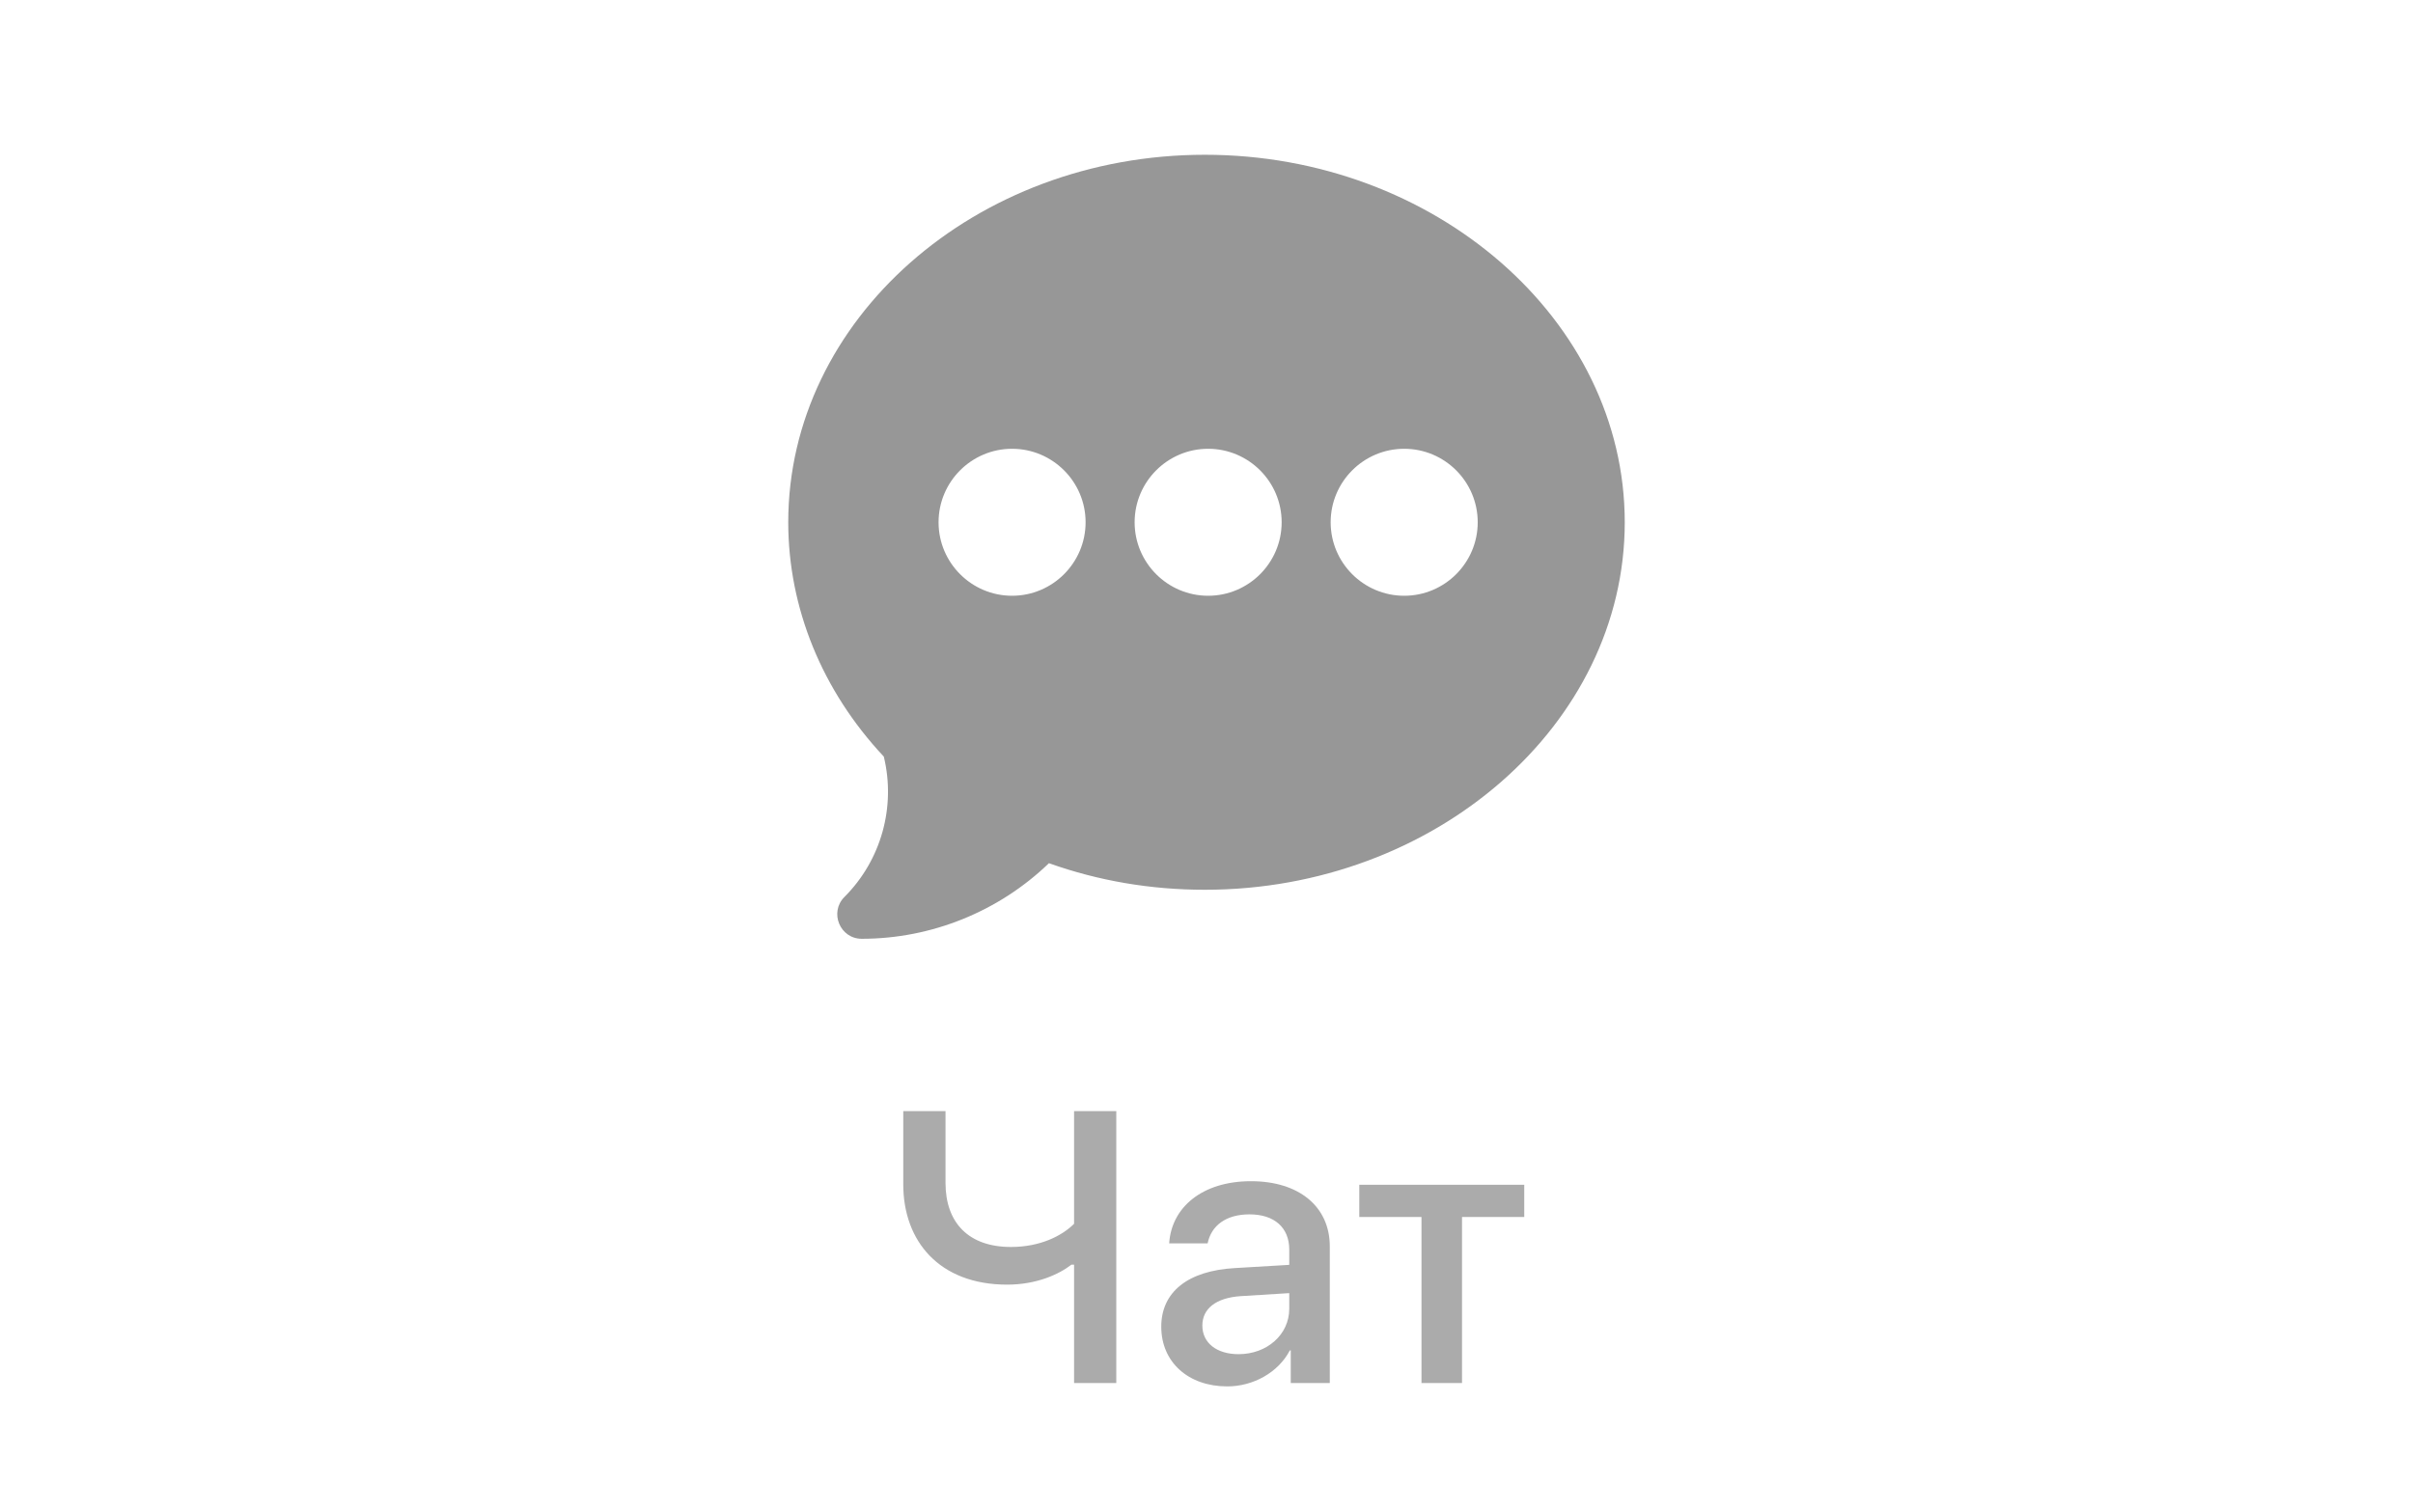 <svg width="75" height="47" viewBox="0 0 75 47" fill="none" xmlns="http://www.w3.org/2000/svg">
<g id="x / Tab Bar / Item / Style 1: Default">
<g id="Layout">
<g id="003-chat" clip-path="url(#clip0_1_764)">
<g id="Group">
<g id="Group_2">
<path id="Vector" d="M37.449 4.812C30.309 4.812 24.5 9.938 24.5 16.238C24.5 18.9 25.553 21.479 27.47 23.523C27.85 25.087 27.389 26.745 26.247 27.887C25.769 28.365 26.107 29.188 26.785 29.188C28.956 29.188 31.048 28.337 32.603 26.838C34.141 27.387 35.769 27.664 37.449 27.664C44.59 27.664 50.5 22.539 50.5 16.238C50.5 9.938 44.59 4.812 37.449 4.812ZM31.457 18.523C30.197 18.523 29.172 17.498 29.172 16.238C29.172 14.978 30.197 13.953 31.457 13.953C32.717 13.953 33.742 14.978 33.742 16.238C33.742 17.498 32.717 18.523 31.457 18.523ZM37.551 18.523C36.291 18.523 35.266 17.498 35.266 16.238C35.266 14.978 36.291 13.953 37.551 13.953C38.811 13.953 39.836 14.978 39.836 16.238C39.836 17.498 38.811 18.523 37.551 18.523ZM43.645 18.523C42.384 18.523 41.359 17.498 41.359 16.238C41.359 14.978 42.384 13.953 43.645 13.953C44.905 13.953 45.93 14.978 45.93 16.238C45.93 17.498 44.905 18.523 43.645 18.523Z" fill="#979797"/>
</g>
</g>
</g>
<g id="Show/Hide Label">
<path id="&#226;&#134;&#179; Label" d="M34.696 43V34.545H33.384V38.049C33.015 38.418 32.341 38.77 31.421 38.77C30.103 38.77 29.388 38.014 29.388 36.777V34.545H28.075V36.824C28.075 38.582 29.189 39.941 31.304 39.941C32.212 39.941 32.909 39.625 33.302 39.32H33.384V43H34.696ZM38.496 42.103C37.816 42.103 37.371 41.752 37.371 41.213C37.371 40.685 37.799 40.352 38.555 40.299L40.072 40.205V40.691C40.072 41.494 39.381 42.103 38.496 42.103ZM38.145 43.105C38.953 43.105 39.732 42.672 40.09 41.986H40.119V43H41.332V38.752C41.332 37.516 40.377 36.725 38.883 36.725C37.359 36.725 36.41 37.545 36.34 38.658H37.535C37.647 38.107 38.103 37.756 38.836 37.756C39.609 37.756 40.072 38.166 40.072 38.852V39.326L38.385 39.426C36.92 39.508 36.094 40.17 36.094 41.248C36.094 42.355 36.938 43.105 38.145 43.105ZM47.376 36.836H42.249V37.838H44.182V43H45.442V37.838H47.376V36.836Z" fill="#ABABAB"/>
</g>
</g>
</g>
<defs>
<clipPath id="clip0_1_764">
<rect width="26" height="26" fill="white" transform="translate(24.5 4)"/>
</clipPath>
</defs>
</svg>
